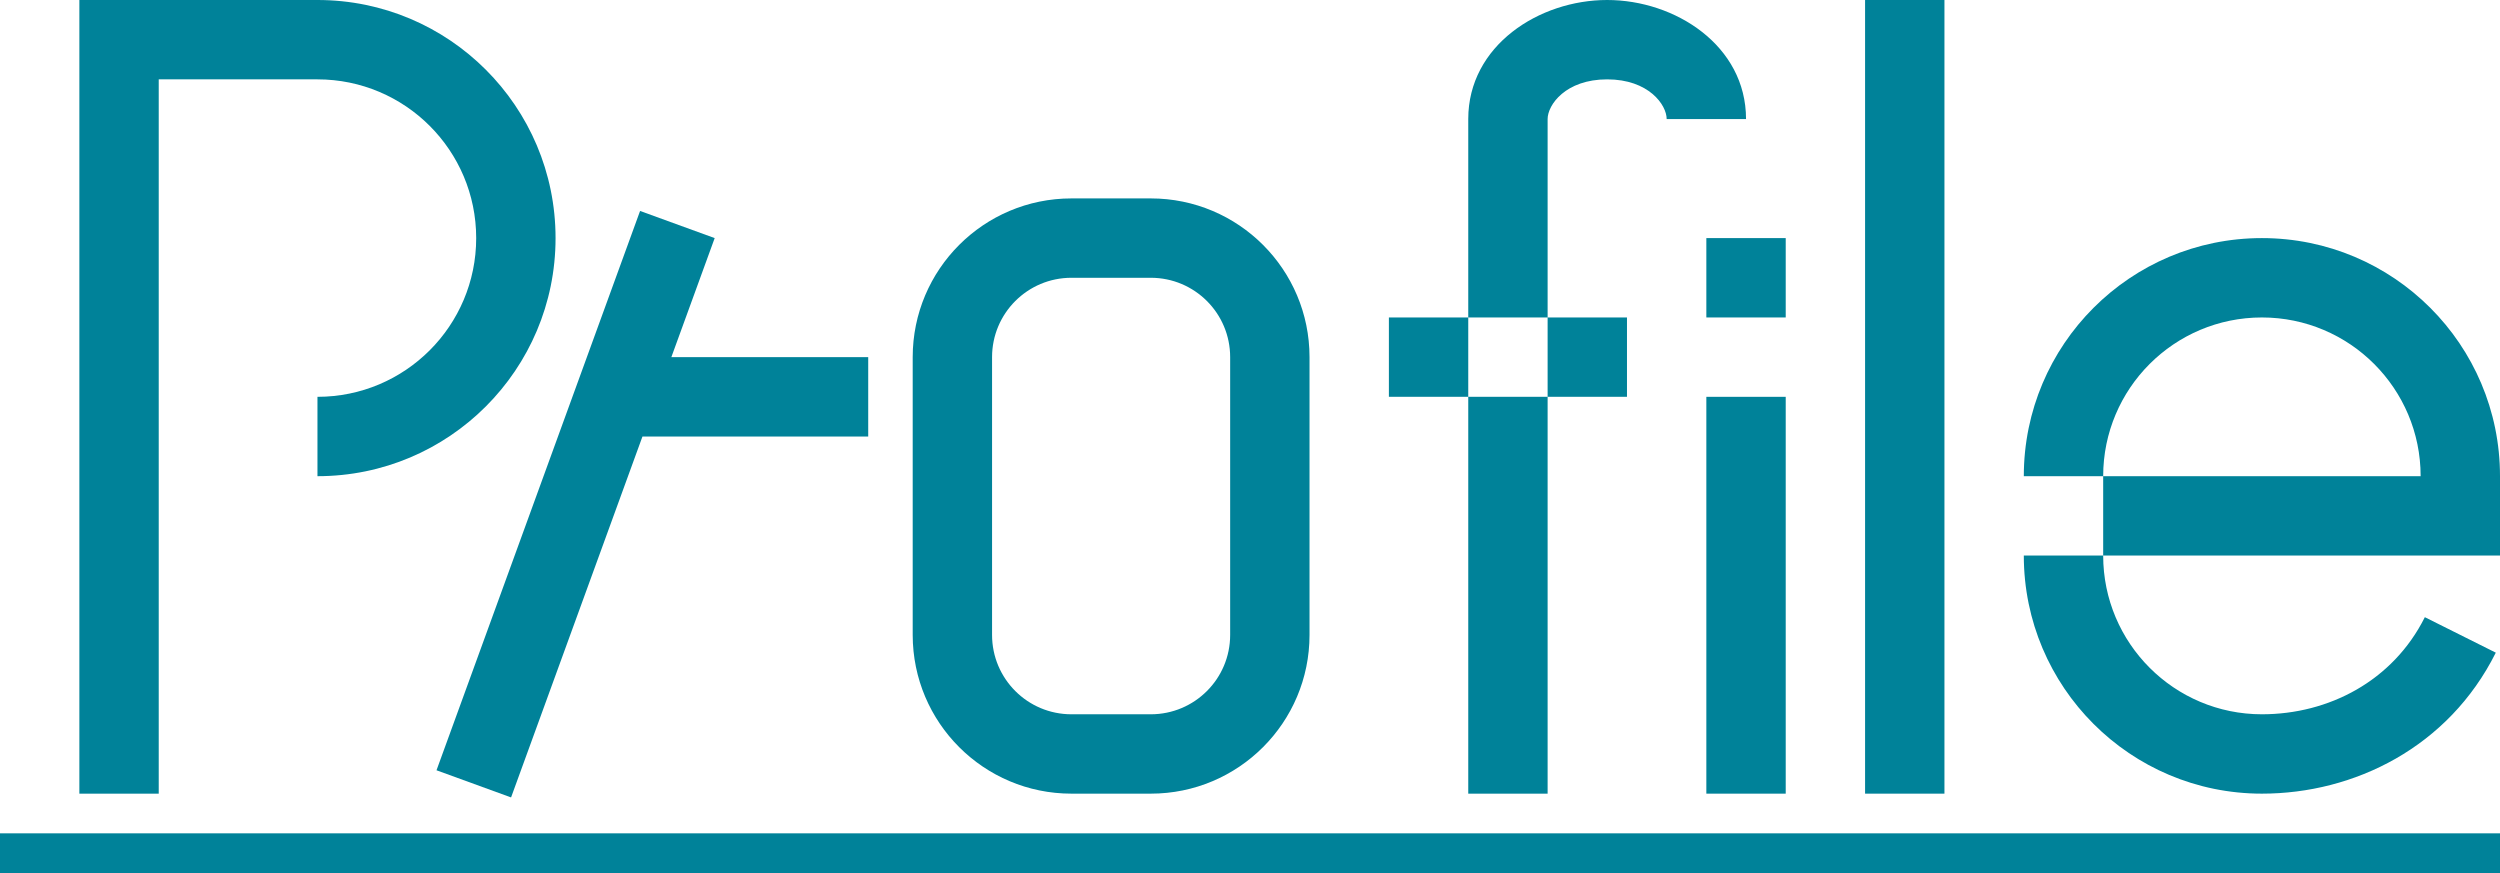<svg width="63" height="22" viewBox="0 0 63 22" fill="none" xmlns="http://www.w3.org/2000/svg">
<path fill-rule="evenodd" clip-rule="evenodd" d="M2 20V0H3H4H8C11.314 0 14 2.686 14 6C14 9.314 11.314 12 8 12V10C10.209 10 12 8.209 12 6C12 3.791 10.209 2 8 2L4 2V20H2Z" fill="#008299"/>
<path fill-rule="evenodd" clip-rule="evenodd" d="M16.918 9L18.01 6L16.13 5.316L11 19.411L12.879 20.095L16.19 11H21.879V9H16.918Z" fill="#008299"/>
<path fill-rule="evenodd" clip-rule="evenodd" d="M39 3C39 2.644 39.452 2 40.5 2C41.548 2 42 2.644 42 3H44C44 1.146 42.213 0 40.5 0C38.787 0 37 1.146 37 3V8H35V10H37V20H39V10H41V8H39V3ZM39 8H37V10H39V8Z" fill="#008299"/>
<path fill-rule="evenodd" clip-rule="evenodd" d="M45 10L45 20L43 20L43 10L45 10Z" fill="#008299"/>
<path d="M43 6H45V8H43V6Z" fill="#008299"/>
<path fill-rule="evenodd" clip-rule="evenodd" d="M49 -8.74228e-08L49 20L47 20L47 0L49 -8.74228e-08Z" fill="#008299"/>
<path fill-rule="evenodd" clip-rule="evenodd" d="M57 8C54.791 8 53 9.791 53 12H51C51 8.686 53.686 6 57 6C60.314 6 63 8.686 63 12V14H53C53 16.209 54.791 18 57 18C58.677 18 60.298 17.167 61.106 15.553L62.894 16.447C61.702 18.833 59.323 20 57 20C53.686 20 51 17.314 51 14H53L53 12H61C61 9.791 59.209 8 57 8Z" fill="#008299"/>
<path fill-rule="evenodd" clip-rule="evenodd" d="M29 7H27C25.895 7 25 7.895 25 9V16C25 17.105 25.895 18 27 18H29C30.105 18 31 17.105 31 16V9C31 7.895 30.105 7 29 7ZM27 5C24.791 5 23 6.791 23 9V16C23 18.209 24.791 20 27 20H29C31.209 20 33 18.209 33 16V9C33 6.791 31.209 5 29 5H27Z" fill="#008299"/>
<line y1="21.5" x2="63" y2="21.5" stroke="#008299"/>
</svg>
